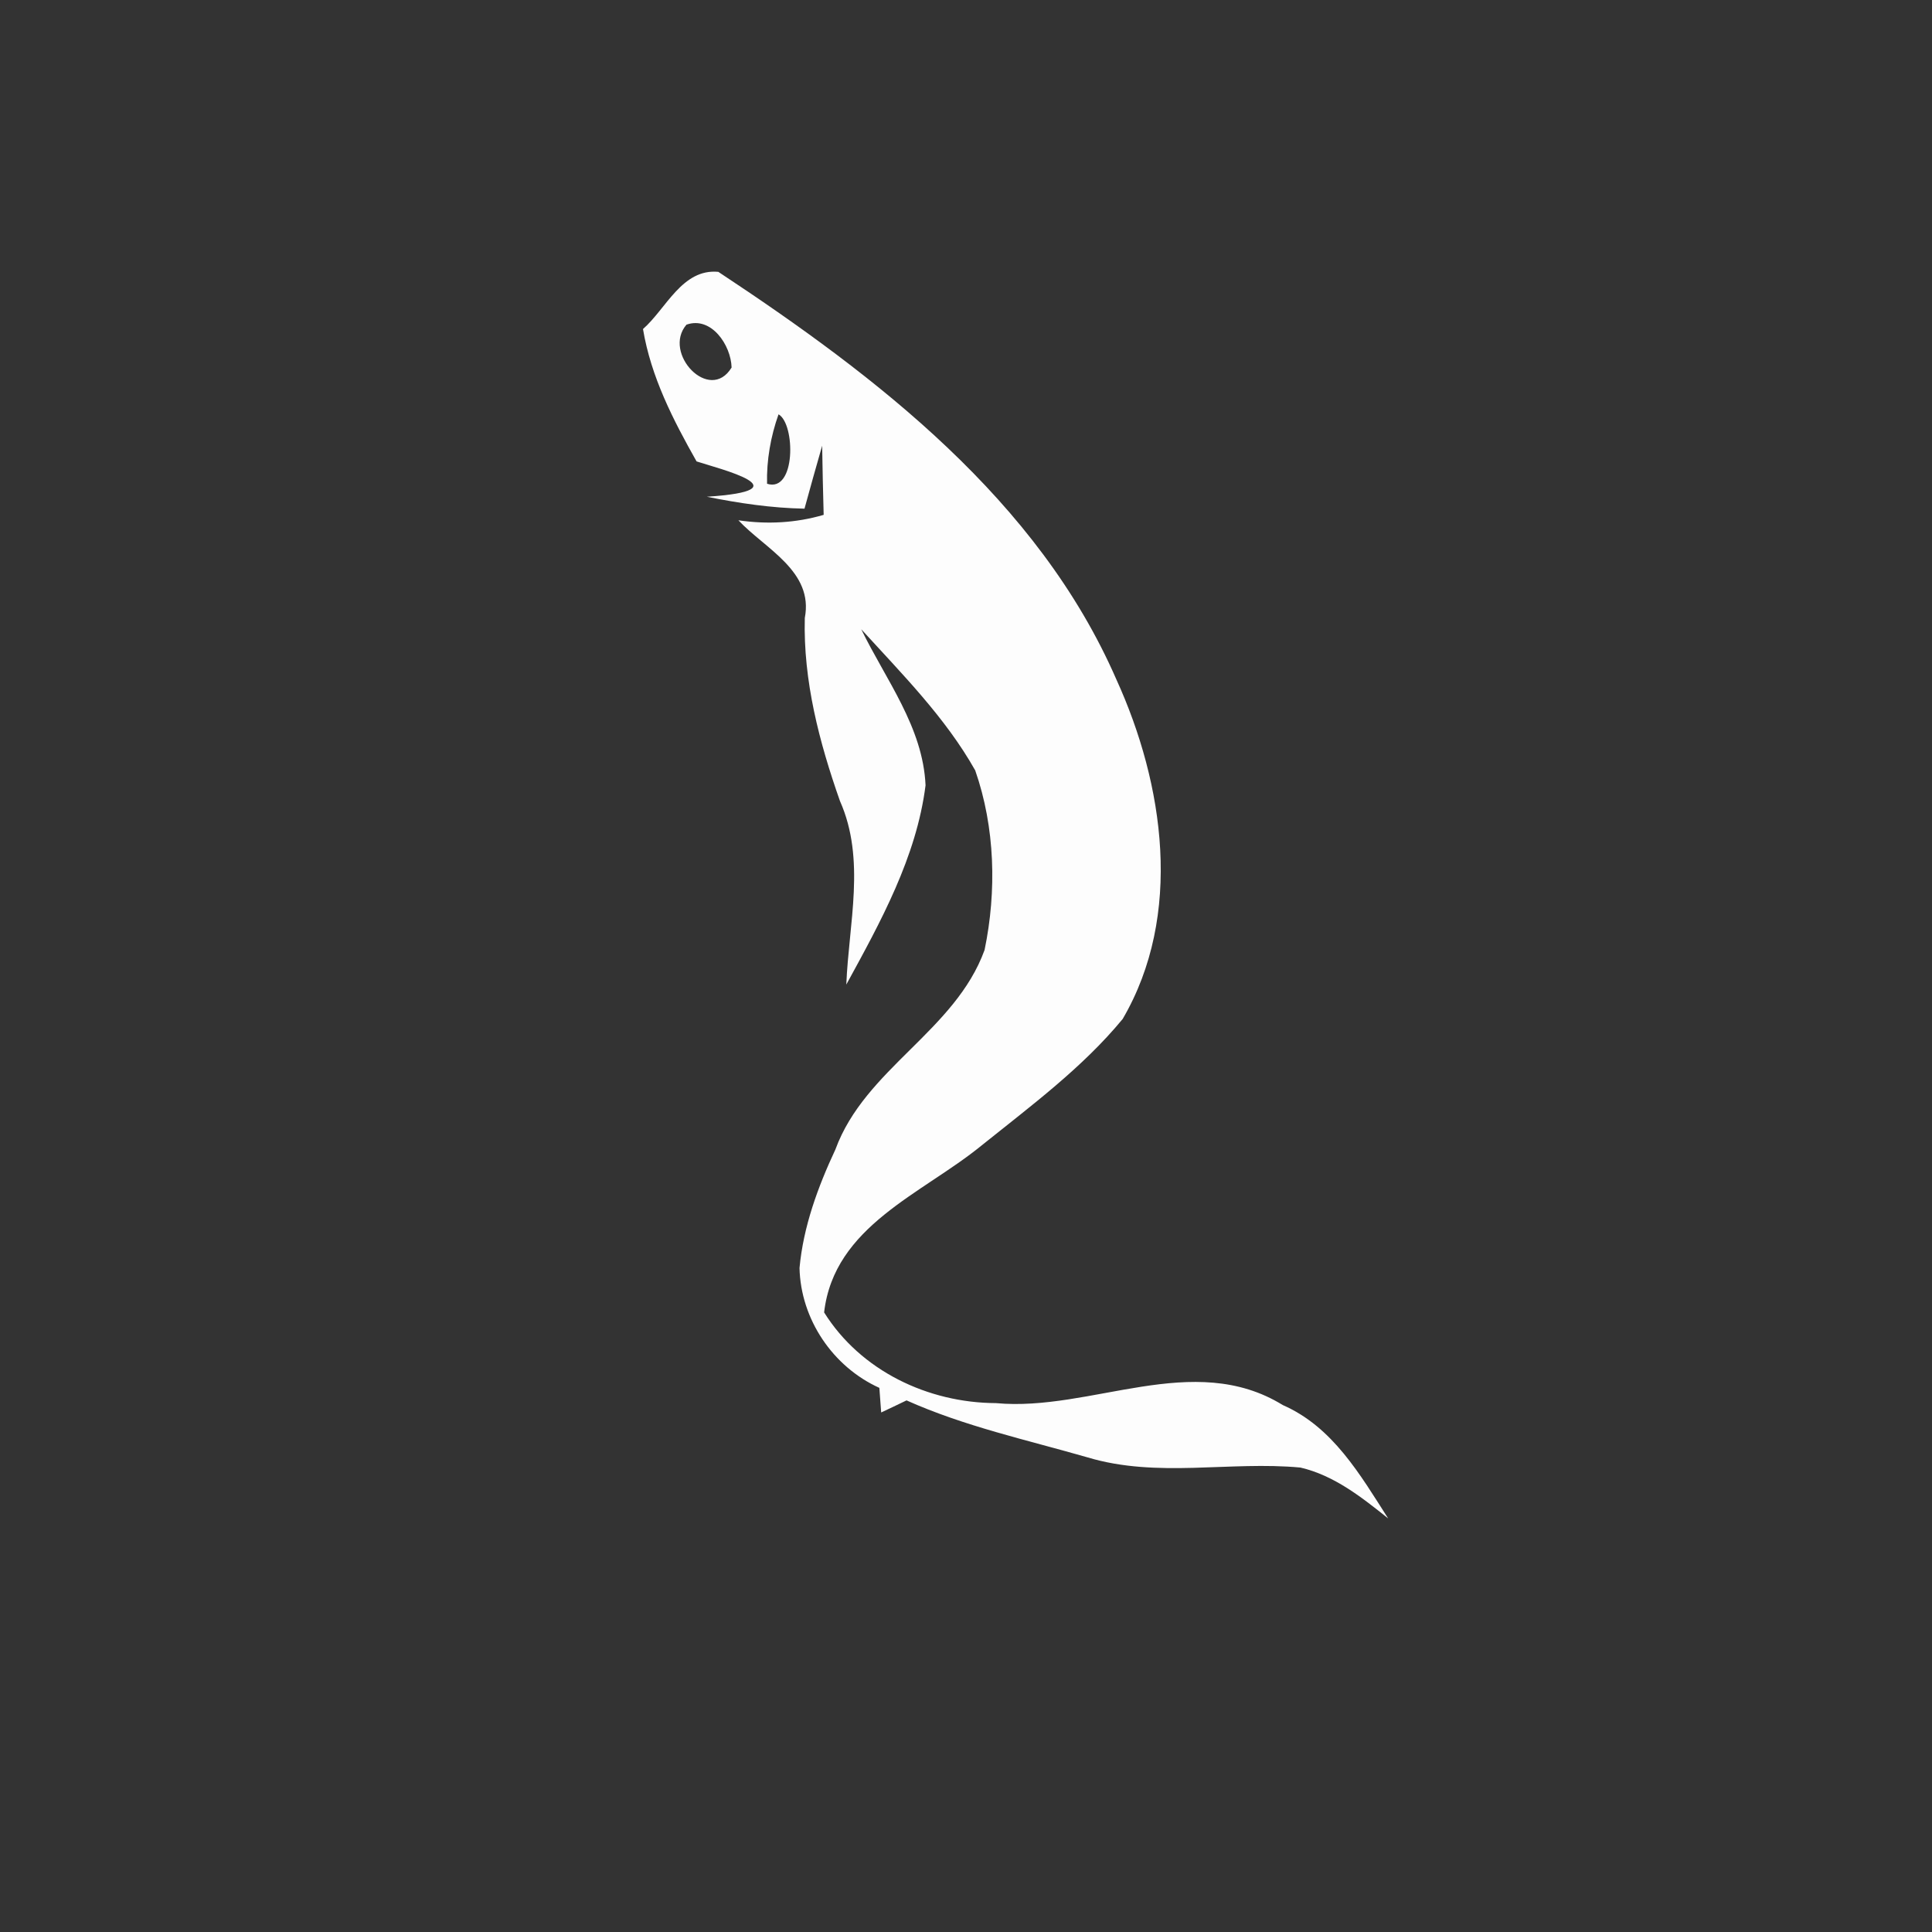<svg width="128pt" height="128pt" viewBox="0 0 128 128" xmlns="http://www.w3.org/2000/svg">
    <rect x="0" y="0" width="128" height="128" fill="#333333" stroke="none"/>
    <path fill="#fdfdfd" d="M42.6 21.8c1.54-1.35 2.59-4.01 4.99-3.79 10.52 6.95 21.19 15.12 26.37 27 3.17 6.95 4.44 15.62.42 22.5-2.67 3.24-6.1 5.77-9.36 8.39-3.92 3.2-9.76 5.32-10.42 11.05 2.42 3.87 6.88 5.99 11.38 6.01 6.31.59 13.07-3.53 19.01.13 3.31 1.45 5.12 4.61 6.98 7.51-1.75-1.4-3.58-2.85-5.81-3.37-4.69-.44-9.49.71-14.09-.67-4.03-1.16-8.17-2.06-12.01-3.78-.56.27-1.12.54-1.68.8l-.12-1.63c-3.09-1.4-5.21-4.55-5.29-7.94.25-2.74 1.22-5.38 2.38-7.86 1.96-5.35 7.93-7.84 9.88-13.21.81-3.9.7-8.12-.62-11.9-1.97-3.5-4.86-6.4-7.55-9.35 1.62 3.34 4.09 6.48 4.26 10.34-.6 4.75-2.98 9.05-5.25 13.2.16-4.04 1.3-8.29-.42-12.16-1.37-3.89-2.44-7.96-2.33-12.13.6-3.1-2.63-4.58-4.4-6.47 1.9.28 3.81.18 5.65-.36-.04-1.53-.08-3.05-.1-4.58-.4 1.39-.79 2.78-1.17 4.17-2.18-.04-4.34-.36-6.47-.79 6.58-.43.82-1.85-.68-2.34-1.56-2.76-3.02-5.6-3.55-8.77m2.88-.29c-1.62 1.89 1.54 5.23 2.99 2.84-.04-1.49-1.35-3.42-2.99-2.84m6.1 5.94c-.52 1.46-.8 3.05-.76 4.6 1.92.62 1.88-3.97.76-4.6z"/>
</svg>

